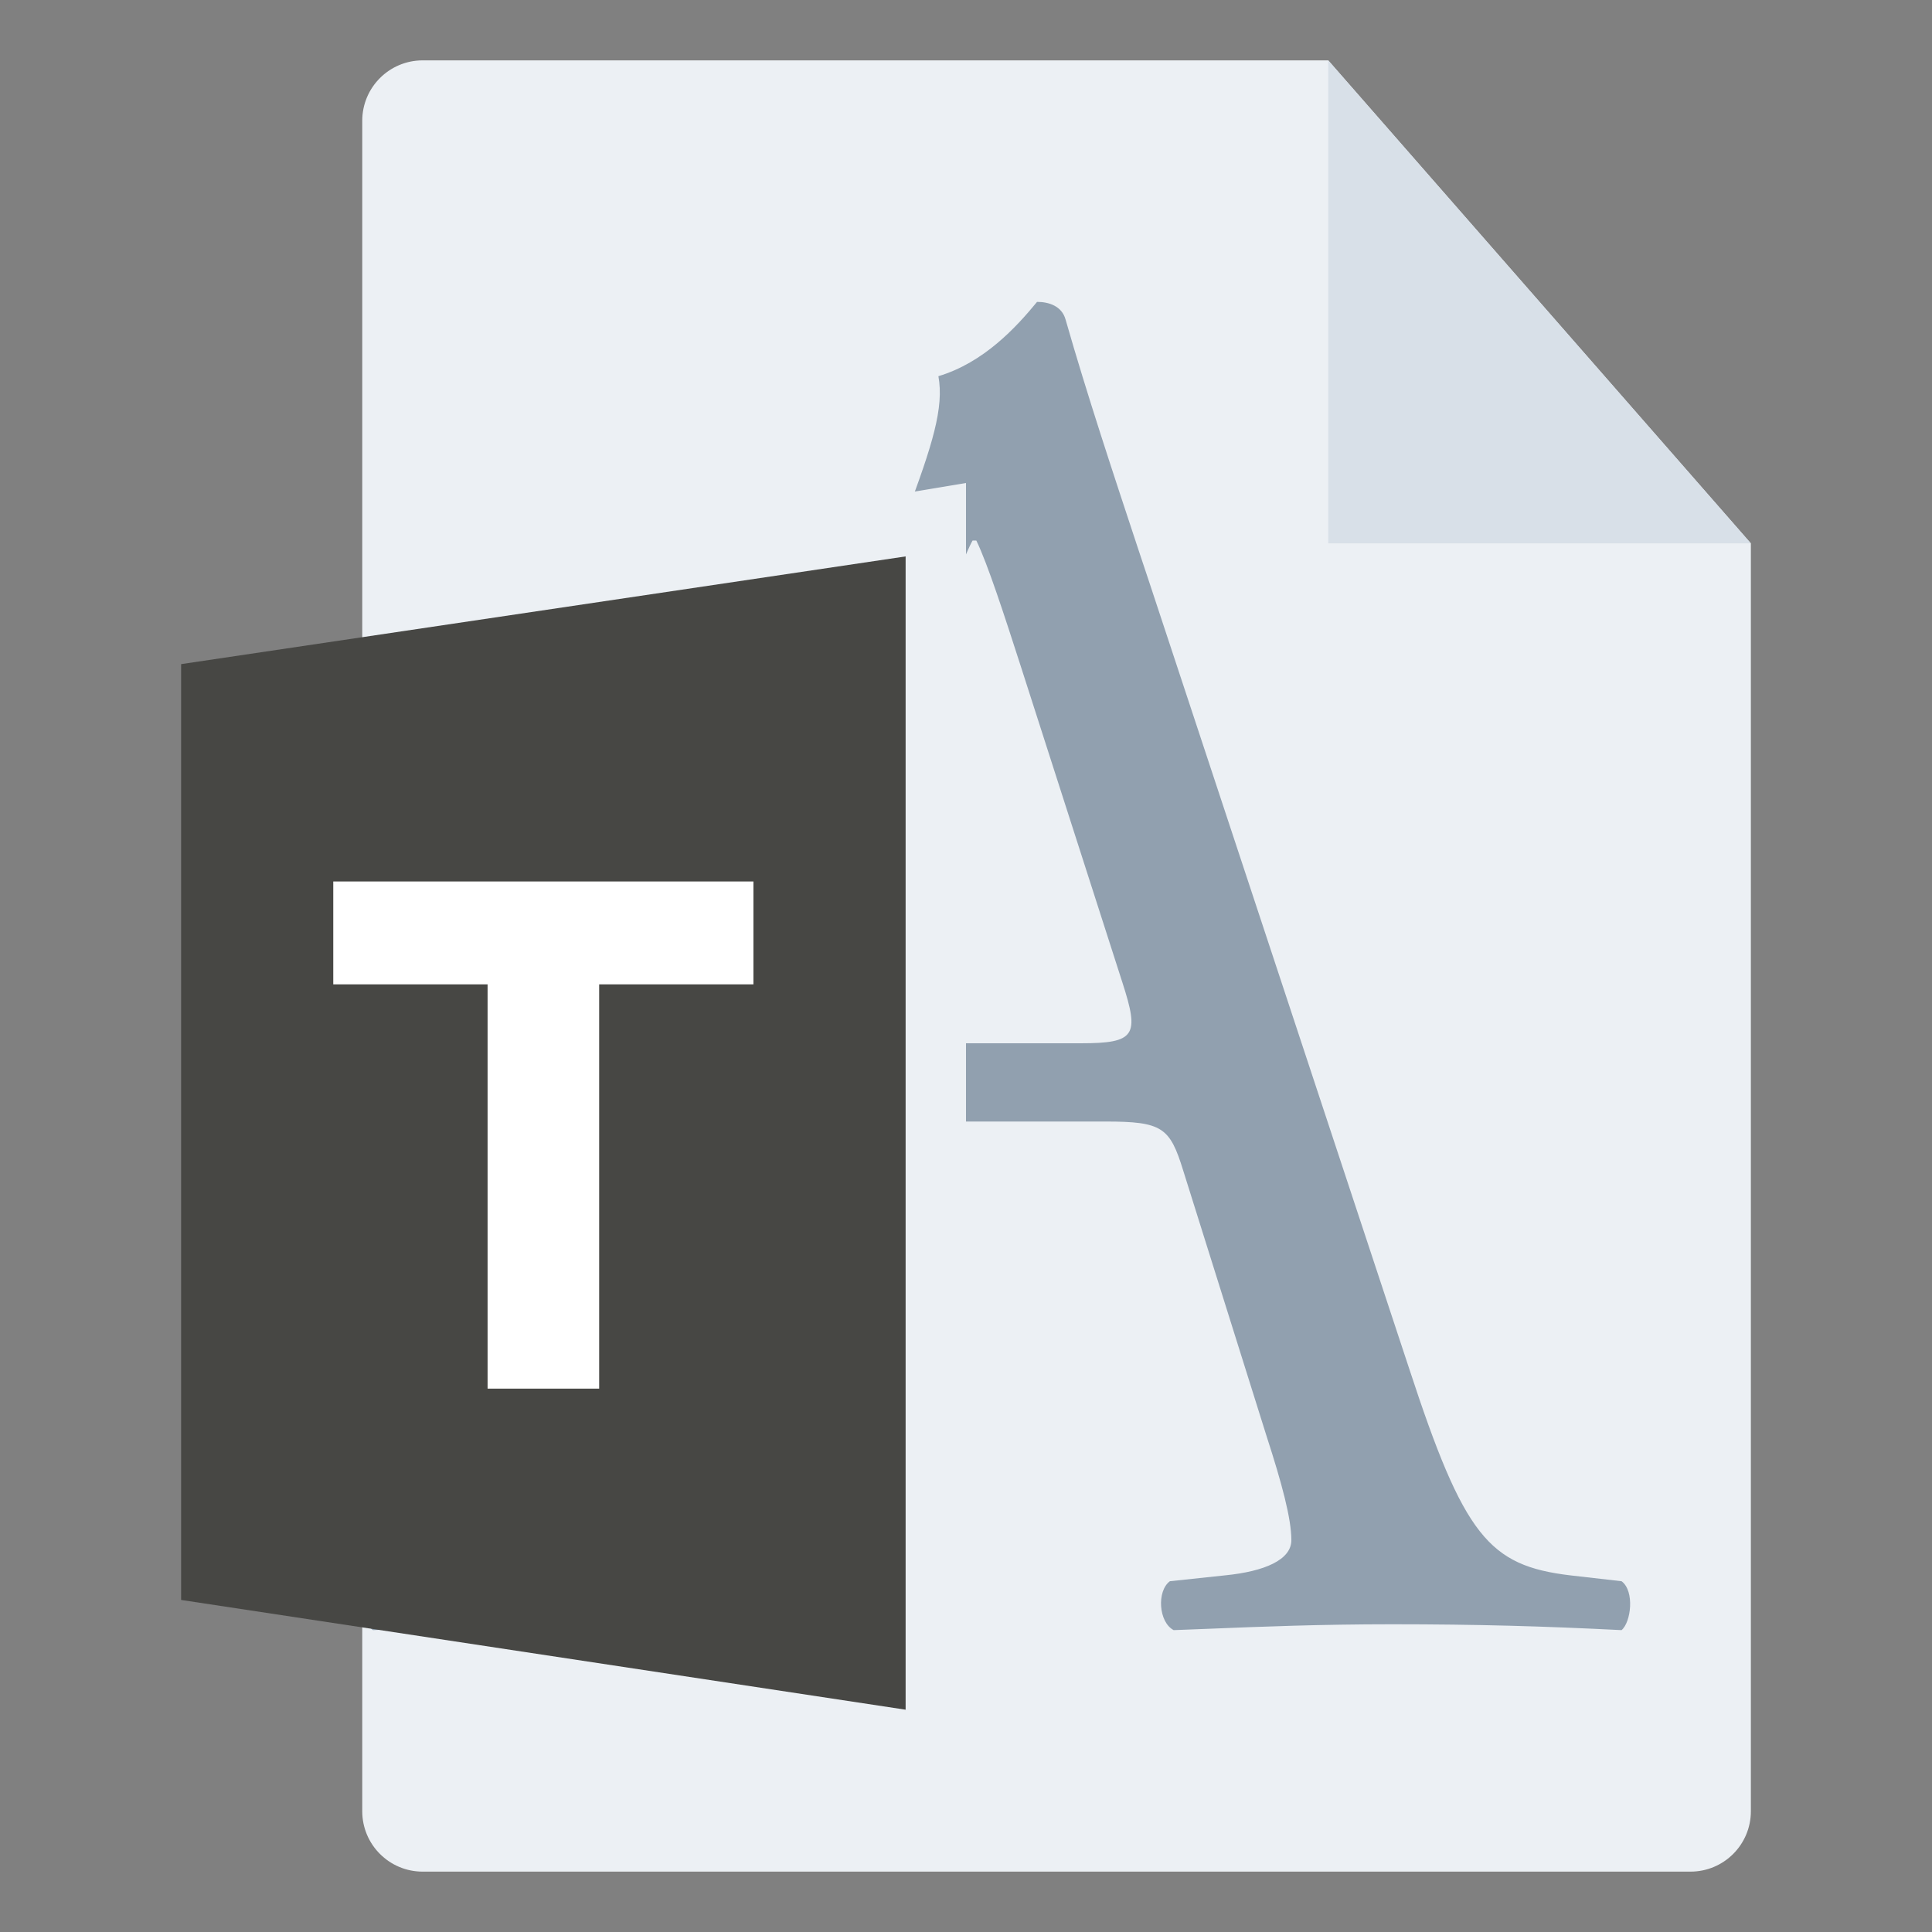 <svg width="32" height="32" viewBox="0 0 32 32" fill="none" xmlns="http://www.w3.org/2000/svg">
<rect x="0" y="0" width="32" height="32" fill="#808080" stroke="none"/>
<g id="m/mime_ttf/mime_ttf_32x32">
<g id="32/baseshape">
<g id="32/baseshape_2">
<path id="OutsideBorder" d="M29 30C29 30.552 28.552 31 28 31H7C6.448 31 6 30.552 6 30V2C6 1.448 6.448 1 7 1H22L29 9V30Z" fill="#ECF0F4"/>
</g>
<path id="A" fill-rule="evenodd" clip-rule="evenodd" d="M19.597 19.386L20.98 23.792C21.232 24.57 21.389 25.153 21.389 25.51C21.389 25.834 20.949 26.028 20.289 26.093L19.377 26.19C19.157 26.352 19.189 26.87 19.44 27C19.634 26.993 19.841 26.985 20.061 26.976C20.874 26.943 21.867 26.903 23.055 26.903C24.469 26.903 25.569 26.935 26.858 27C27.015 26.87 27.078 26.352 26.858 26.19L26.009 26.093C24.657 25.931 24.249 25.445 23.337 22.658L19.032 9.633C18.975 9.462 18.918 9.29 18.86 9.117C18.441 7.85 18.008 6.546 17.649 5.292C17.586 5.065 17.366 5 17.177 5C16.831 5.421 16.297 6.004 15.543 6.231C15.637 6.75 15.448 7.365 15.008 8.532L11.803 17.28C10.889 19.79 10.187 21.572 9.653 22.925C9.415 23.528 9.211 24.046 9.037 24.505C8.597 25.672 7.905 26.028 7.151 26.093L6.114 26.19C5.925 26.352 5.988 26.87 6.177 27C6.387 26.992 6.614 26.982 6.853 26.971C7.58 26.939 8.414 26.903 9.194 26.903C9.574 26.911 9.921 26.917 10.24 26.923C11.162 26.939 11.856 26.952 12.463 27C12.746 26.87 12.746 26.352 12.526 26.19L11.488 26.093C10.734 26.028 10.577 25.834 10.577 25.445C10.577 25.088 10.797 24.214 11.268 22.756L12.368 19.354C12.588 18.673 12.777 18.576 13.563 18.576H18.309C19.252 18.576 19.377 18.673 19.597 19.386ZM13.374 16.502L15.354 10.864C15.7 9.892 16.014 9.115 16.109 8.953H16.171C16.36 9.342 16.643 10.216 16.894 10.994L18.591 16.275C18.874 17.15 18.811 17.28 17.9 17.28H14.034C13.154 17.28 13.123 17.247 13.374 16.502Z" fill="#91A0AF"/>
</g>
<g id="32/corner">
<path id="InsideWhite" fill-rule="evenodd" clip-rule="evenodd" d="M22 1L29 9H22V1Z" fill="#D8E0E8"/>
</g>
<g id="64/chard/color/yellow">
<path id="Shape" d="M7 9.5V28L16 29.5V8L7 9.5Z" fill="#ECF0F4"/>
<path id="Chard" fill-rule="evenodd" clip-rule="evenodd" d="M15 9.216V28.318L3 26.5V11L15 9.216Z" fill="#474744"/>
</g>
<g id="64/chard/letter/a">
<path id="T" fill-rule="evenodd" clip-rule="evenodd" d="M8.076 23V16.304H5.52V14.6H12.479V16.304H9.924V23H8.076Z" fill="white"/>
</g>
</g>
</svg>
